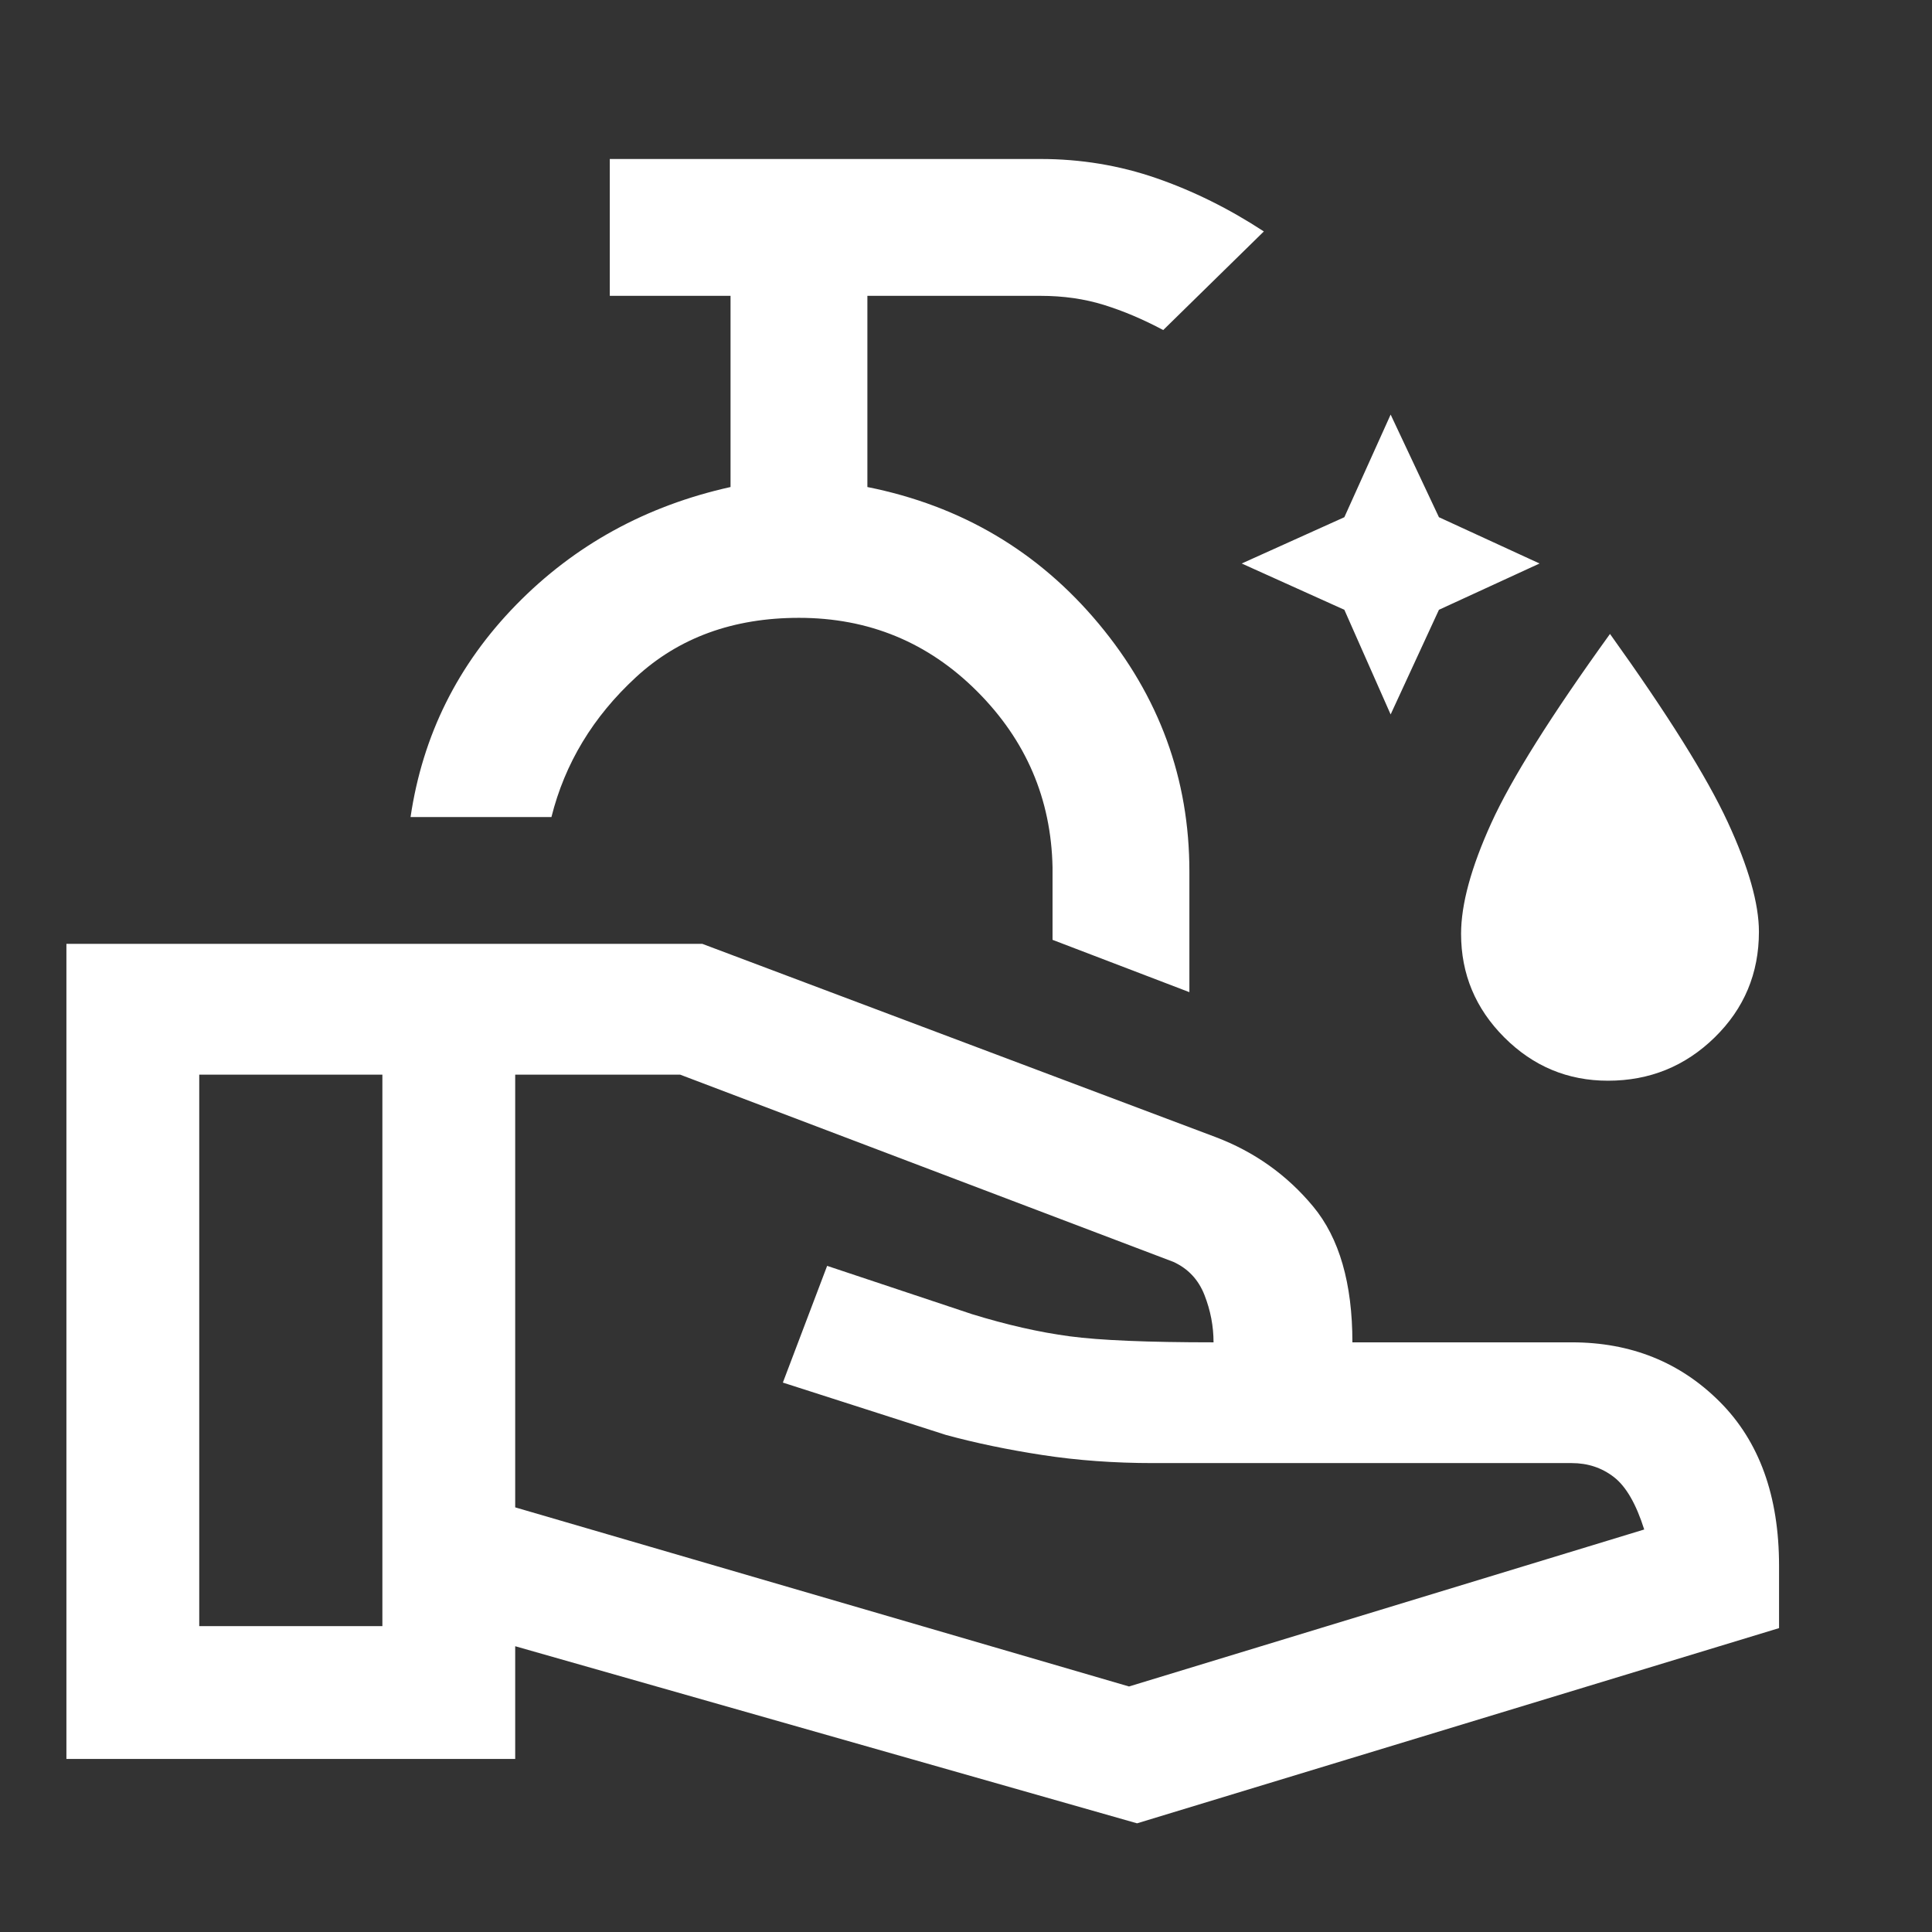 <svg xmlns="http://www.w3.org/2000/svg" height="48" width="48"><rect width="100%" height="100%" fill="#333333" stroke="none"/><path fill="#FFFFFF" d="M34.55 17.75 33.4 15.15 30.85 14 33.4 12.85 34.55 10.3 35.75 12.85 38.25 14 35.75 15.15ZM39.95 26.85Q38.45 26.85 37.375 25.775Q36.3 24.7 36.3 23.2Q36.3 22.1 37.05 20.45Q37.8 18.8 40 15.75Q42.15 18.75 42.925 20.425Q43.7 22.1 43.7 23.15Q43.7 24.7 42.6 25.775Q41.5 26.85 39.95 26.85ZM29.55 24.65 26.15 23.35V21.55Q26.1 19 24.275 17.175Q22.45 15.35 19.85 15.35Q17.4 15.35 15.8 16.825Q14.2 18.3 13.7 20.3H10.2Q10.65 17.25 12.825 15.025Q15 12.8 18.15 12.1V7.35H15.15V3.95H25.85Q27.35 3.95 28.725 4.425Q30.1 4.9 31.4 5.75L28.9 8.2Q28.15 7.8 27.425 7.575Q26.7 7.35 25.85 7.35H21.55V12.1Q25.05 12.8 27.3 15.5Q29.55 18.2 29.55 21.65ZM28.25 45.3 12.8 40.9V43.7H1.65V23.45H17.45L30.2 28.25Q31.65 28.8 32.625 29.975Q33.6 31.15 33.6 33.35H39.05Q41.25 33.35 42.725 34.825Q44.2 36.3 44.2 38.9V40.45ZM4.95 40.4H9.5V26.7H4.95ZM28.05 41.9 40.85 38Q40.55 37.05 40.1 36.7Q39.65 36.35 39.05 36.35H28.65Q27.2 36.35 25.9 36.15Q24.6 35.95 23.5 35.65L19.45 34.35L20.55 31.45L24.15 32.65Q25.45 33.05 26.575 33.2Q27.7 33.35 30.15 33.35Q30.15 32.75 29.925 32.175Q29.7 31.6 29.15 31.35L16.9 26.7H12.8V37.45ZM9.5 33.55ZM30.15 33.35Q30.15 33.35 30.15 33.35Q30.15 33.35 30.15 33.35Q30.15 33.35 30.15 33.35Q30.15 33.35 30.15 33.35Q30.15 33.35 30.15 33.35Q30.15 33.35 30.15 33.35Q30.15 33.35 30.15 33.35Q30.15 33.35 30.15 33.35ZM9.5 33.55ZM12.8 33.55Q12.8 33.55 12.8 33.55Q12.8 33.55 12.8 33.55Q12.8 33.55 12.8 33.55Q12.8 33.55 12.8 33.55Q12.8 33.55 12.8 33.55Q12.8 33.55 12.8 33.55Q12.8 33.55 12.8 33.55Q12.8 33.55 12.8 33.55ZM18.15 20.3Q18.15 20.3 18.15 20.3Q18.15 20.3 18.15 20.3Q18.15 20.3 18.15 20.3Q18.15 20.3 18.15 20.3Z"/></svg>
